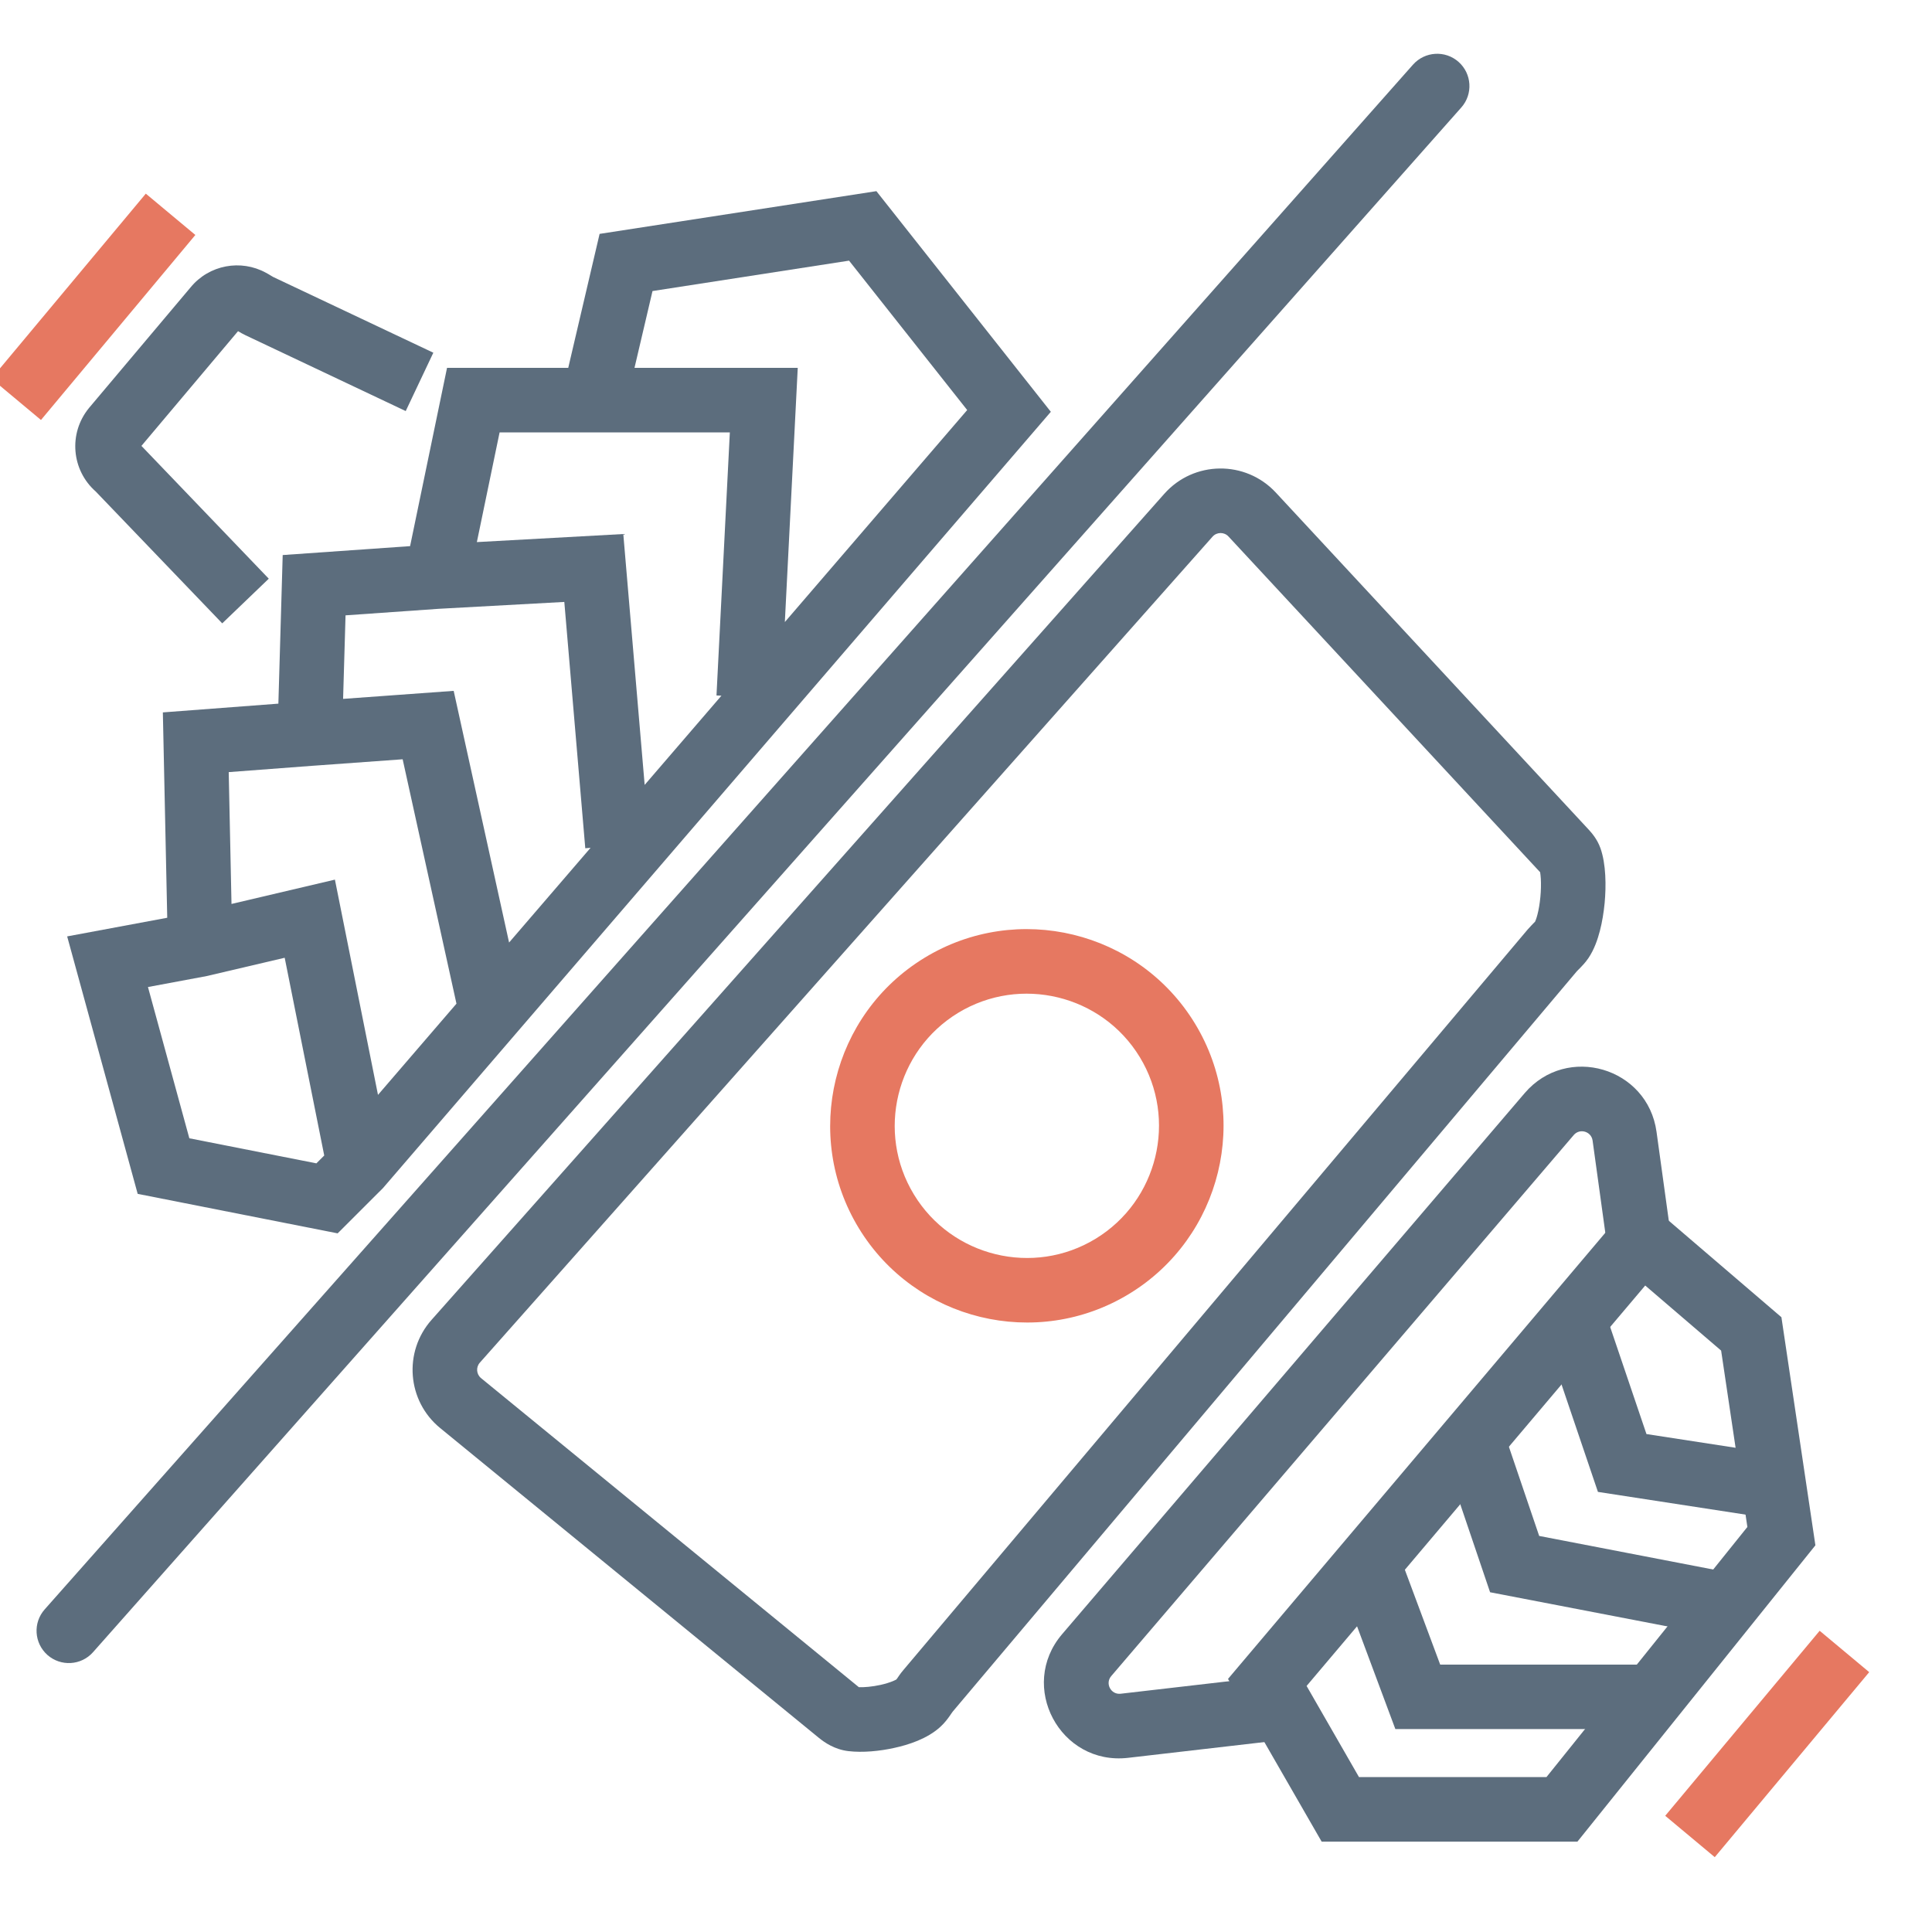 <svg width="34" height="34" viewBox="0 0 34 34" fill="none" xmlns="http://www.w3.org/2000/svg">
<g clip-path="url(#clip0_2401:260)">
<path fill-rule="evenodd" clip-rule="evenodd" d="M20.489 8.691C21.008 8.105 21.919 8.095 22.452 8.668L27.963 14.605C28.008 14.655 28.108 14.765 28.166 14.929C28.264 15.208 28.267 15.591 28.239 15.892C28.223 16.056 28.196 16.226 28.155 16.383C28.116 16.532 28.056 16.709 27.955 16.859C27.9 16.94 27.839 17.002 27.807 17.035C27.795 17.047 27.789 17.053 27.784 17.058C27.778 17.064 27.773 17.068 27.766 17.076C27.761 17.081 27.758 17.084 27.756 17.087C27.755 17.088 27.754 17.089 27.753 17.09C27.753 17.09 27.752 17.09 27.752 17.09L16.765 30.123C16.765 30.123 16.762 30.126 16.754 30.139C16.746 30.149 16.743 30.154 16.738 30.161C16.733 30.168 16.728 30.176 16.717 30.192C16.687 30.235 16.63 30.316 16.547 30.391C16.319 30.6 15.987 30.706 15.743 30.759C15.481 30.818 15.18 30.846 14.932 30.817C14.689 30.789 14.512 30.666 14.409 30.582L7.747 25.132C7.164 24.656 7.095 23.79 7.595 23.227L20.489 8.691ZM21.619 9.441C21.543 9.359 21.413 9.361 21.339 9.444L8.444 23.981C8.373 24.061 8.383 24.185 8.466 24.253L15.115 29.692C15.208 29.695 15.348 29.684 15.498 29.651C15.583 29.632 15.658 29.608 15.714 29.585C15.747 29.571 15.767 29.561 15.776 29.555C15.778 29.552 15.781 29.548 15.784 29.543C15.787 29.54 15.789 29.536 15.792 29.533C15.795 29.528 15.798 29.523 15.802 29.518C15.809 29.508 15.817 29.496 15.826 29.483C15.844 29.458 15.867 29.425 15.897 29.391L26.884 16.358C26.91 16.328 26.935 16.301 26.954 16.282C26.964 16.272 26.973 16.263 26.98 16.255L26.985 16.25C26.991 16.245 26.995 16.24 27 16.235C27.006 16.229 27.011 16.224 27.014 16.221C27.02 16.209 27.037 16.171 27.056 16.097C27.079 16.01 27.097 15.902 27.108 15.787C27.119 15.672 27.121 15.56 27.116 15.465C27.113 15.419 27.109 15.38 27.104 15.35C27.104 15.35 27.104 15.35 27.104 15.35L21.619 9.441ZM27.061 23.127L28.136 22.762L28.975 25.237L31.587 25.639L31.415 26.762L28.121 26.255L27.061 23.127ZM25.36 25.474L26.435 25.11L27.087 27.03L30.321 27.654L30.106 28.769L26.223 28.021L25.36 25.474ZM23.548 27.724L24.612 27.327L25.345 29.294H29.078V30.429H24.556L23.548 27.724Z" fill="#5C6D7D"/>
<path fill-rule="evenodd" clip-rule="evenodd" d="M25.668 1.089C25.903 1.297 25.925 1.656 25.717 1.891L1.637 29.076C1.429 29.311 1.07 29.332 0.835 29.125C0.6 28.916 0.578 28.558 0.786 28.323L24.866 1.138C25.075 0.903 25.433 0.881 25.668 1.089Z" fill="#5C6D7D"/>
<path fill-rule="evenodd" clip-rule="evenodd" d="M20.058 18.603C19.392 17.508 17.956 17.159 16.861 17.825C15.766 18.492 15.417 19.927 16.084 21.022C16.75 22.118 18.186 22.467 19.281 21.8C20.376 21.133 20.725 19.698 20.058 18.603ZM16.271 16.855C17.902 15.862 20.036 16.381 21.029 18.012C22.021 19.643 21.502 21.777 19.871 22.77C18.24 23.763 16.106 23.244 15.113 21.613C14.121 19.982 14.64 17.848 16.271 16.855Z" fill="#E67861"/>
<path fill-rule="evenodd" clip-rule="evenodd" d="M26.832 19.237C27.575 18.368 28.995 18.784 29.152 19.917L29.418 21.844L28.293 22L28.027 20.072C28.004 19.91 27.801 19.851 27.695 19.975L19.556 29.496C19.444 29.626 19.55 29.826 19.721 29.807L22.349 29.503L22.48 30.631L19.852 30.935C18.655 31.073 17.91 29.673 18.692 28.758L26.832 19.237Z" fill="#5C6D7D"/>
<path fill-rule="evenodd" clip-rule="evenodd" d="M4.323 5.901L7.14 7.234L7.626 6.207L4.809 4.875C4.809 4.875 4.807 4.874 4.802 4.871C4.796 4.868 4.789 4.863 4.778 4.857C4.775 4.855 4.772 4.853 4.768 4.851C4.748 4.838 4.712 4.817 4.678 4.799C4.24 4.56 3.682 4.658 3.354 5.057L1.566 7.18L1.563 7.184C1.202 7.628 1.258 8.274 1.684 8.649L3.911 10.97L4.73 10.184L2.489 7.847L4.189 5.828C4.191 5.829 4.192 5.83 4.194 5.831C4.223 5.848 4.269 5.876 4.323 5.901Z" fill="#5C6D7D"/>
<path fill-rule="evenodd" clip-rule="evenodd" d="M28.824 21.017L31.35 23.181L31.948 27.195L27.76 32.41L23.259 32.41L21.611 29.546L28.824 21.017ZM28.953 22.623L22.994 29.67L23.916 31.274L27.215 31.274L30.751 26.872L30.289 23.768L28.953 22.623Z" fill="#5C6D7D"/>
<path d="M30.177 32.683L29.305 31.955L32.023 28.699L32.895 29.427L30.177 32.683Z" fill="#E67861"/>
<path d="M0.721 7.391L-0.151 6.663L2.566 3.408L3.438 4.135L0.721 7.391Z" fill="#E67861"/>
<path fill-rule="evenodd" clip-rule="evenodd" d="M15.423 3.364L18.493 7.247L6.74 20.908L5.942 21.705L2.423 21.01L1.182 16.479L2.943 16.151L2.866 12.537L4.899 12.383L4.975 9.768L7.217 9.611L7.867 6.474H10L10.552 4.116L15.423 3.364ZM11.166 6.474H14.039L13.812 10.947L17.021 7.216L14.942 4.587L11.483 5.122L11.166 6.474ZM12.696 12.243L12.609 12.239L12.844 7.61H8.792L8.392 9.54L10.969 9.398L11.345 13.813L12.696 12.243ZM10.393 14.92L10.3 14.928L9.931 10.593L7.721 10.714L6.081 10.829L6.038 12.299L7.984 12.158L8.959 16.587L10.393 14.92ZM8.033 17.663L7.086 13.362L5.495 13.477L5.493 13.477L4.025 13.588L4.074 15.908L5.894 15.48L6.652 19.268L8.033 17.663ZM5.706 20.335L5.01 16.855L3.638 17.177L2.604 17.37L3.332 20.032L5.568 20.473L5.706 20.335Z" fill="#5C6D7D"/>
</g>
<defs>
<clipPath id="clip0_2401:260">
<rect width="34" height="34" fill="white"/>
</clipPath>
</defs>
</svg>
